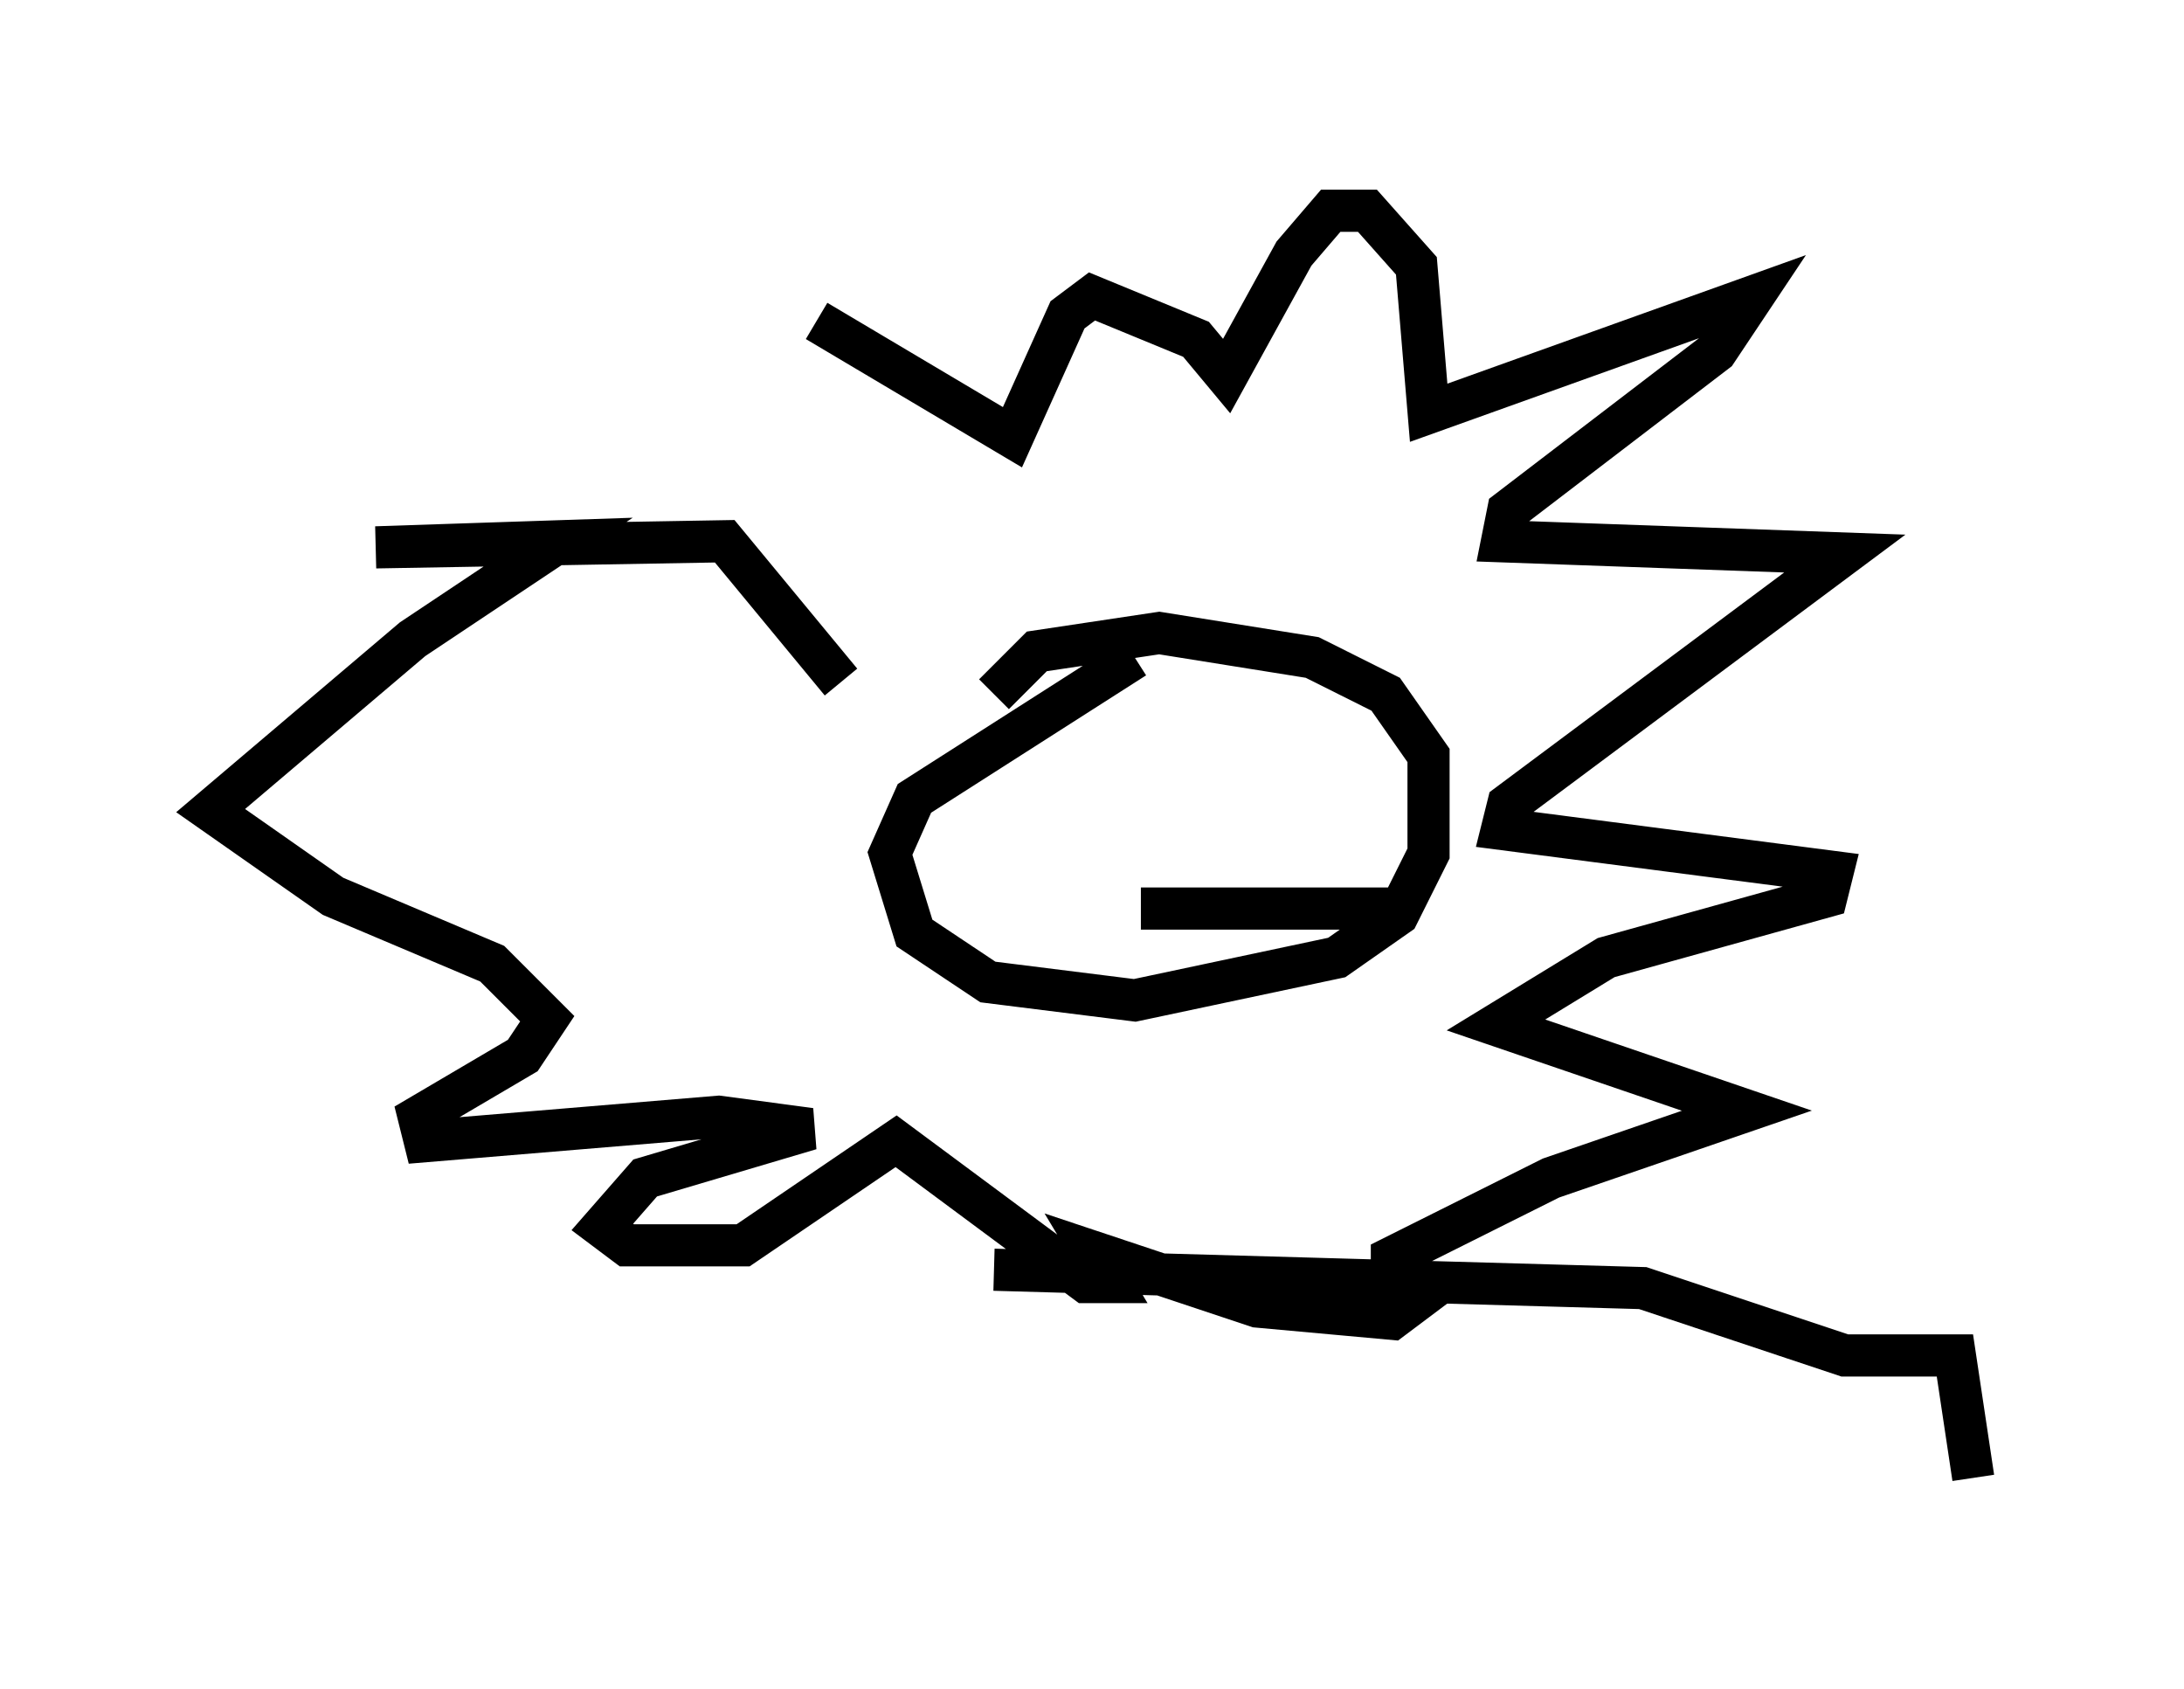 <?xml version="1.0" encoding="utf-8" ?>
<svg baseProfile="full" height="40.067" version="1.1" width="51.832" xmlns="http://www.w3.org/2000/svg" xmlns:ev="http://www.w3.org/2001/xml-events" xmlns:xlink="http://www.w3.org/1999/xlink"><defs /><rect fill="white" height="40.067" width="51.832" x="0" y="0" /><path d="M17.201, 16.33 m2.179, -8.715 l4.648, 2.76 1.307, -2.905 l0.581, -0.436 2.469, 1.017 l0.726, 0.872 1.598, -2.905 l0.872, -1.017 0.872, 0.0 l1.162, 1.307 0.291, 3.486 l7.698, -2.76 -0.872, 1.307 l-4.939, 3.777 -0.145, 0.726 l8.134, 0.291 -7.989, 5.955 l-0.145, 0.581 7.844, 1.017 l-0.145, 0.581 -5.229, 1.453 l-2.615, 1.598 5.955, 2.034 l-4.648, 1.598 -3.777, 1.888 l0.0, 0.581 0.581, 0.436 l-0.581, 0.436 -3.196, -0.291 l-3.922, -1.307 0.436, 0.726 l-0.581, 0.0 -4.503, -3.341 l-3.631, 2.469 -2.76, 0.0 l-0.581, -0.436 1.017, -1.162 l3.922, -1.162 -2.179, -0.291 l-6.972, 0.581 -0.145, -0.581 l2.469, -1.453 0.581, -0.872 l-1.307, -1.307 -3.777, -1.598 l-2.905, -2.034 4.793, -4.067 l3.486, -2.324 -4.358, 0.145 l8.279, -0.145 2.76, 3.341 m6.972, -0.581 l-5.229, 3.341 -0.581, 1.307 l0.581, 1.888 1.743, 1.162 l3.486, 0.436 4.793, -1.017 l1.453, -1.017 0.726, -1.453 l0.0, -2.324 -1.017, -1.453 l-1.743, -0.872 -3.631, -0.581 l-2.905, 0.436 -1.017, 1.017 m2.034, 2.76 l0.0, 0.0 m4.212, 0.0 l0.0, 0.0 m-1.162, 1.453 l0.0, 0.0 m-1.598, 0.872 l5.955, 0.0 m-9.441, 8.57 l15.397, 0.436 4.793, 1.598 l2.615, 0.0 0.436, 2.905 " fill="none" stroke="black" stroke-width="1" /></svg>
